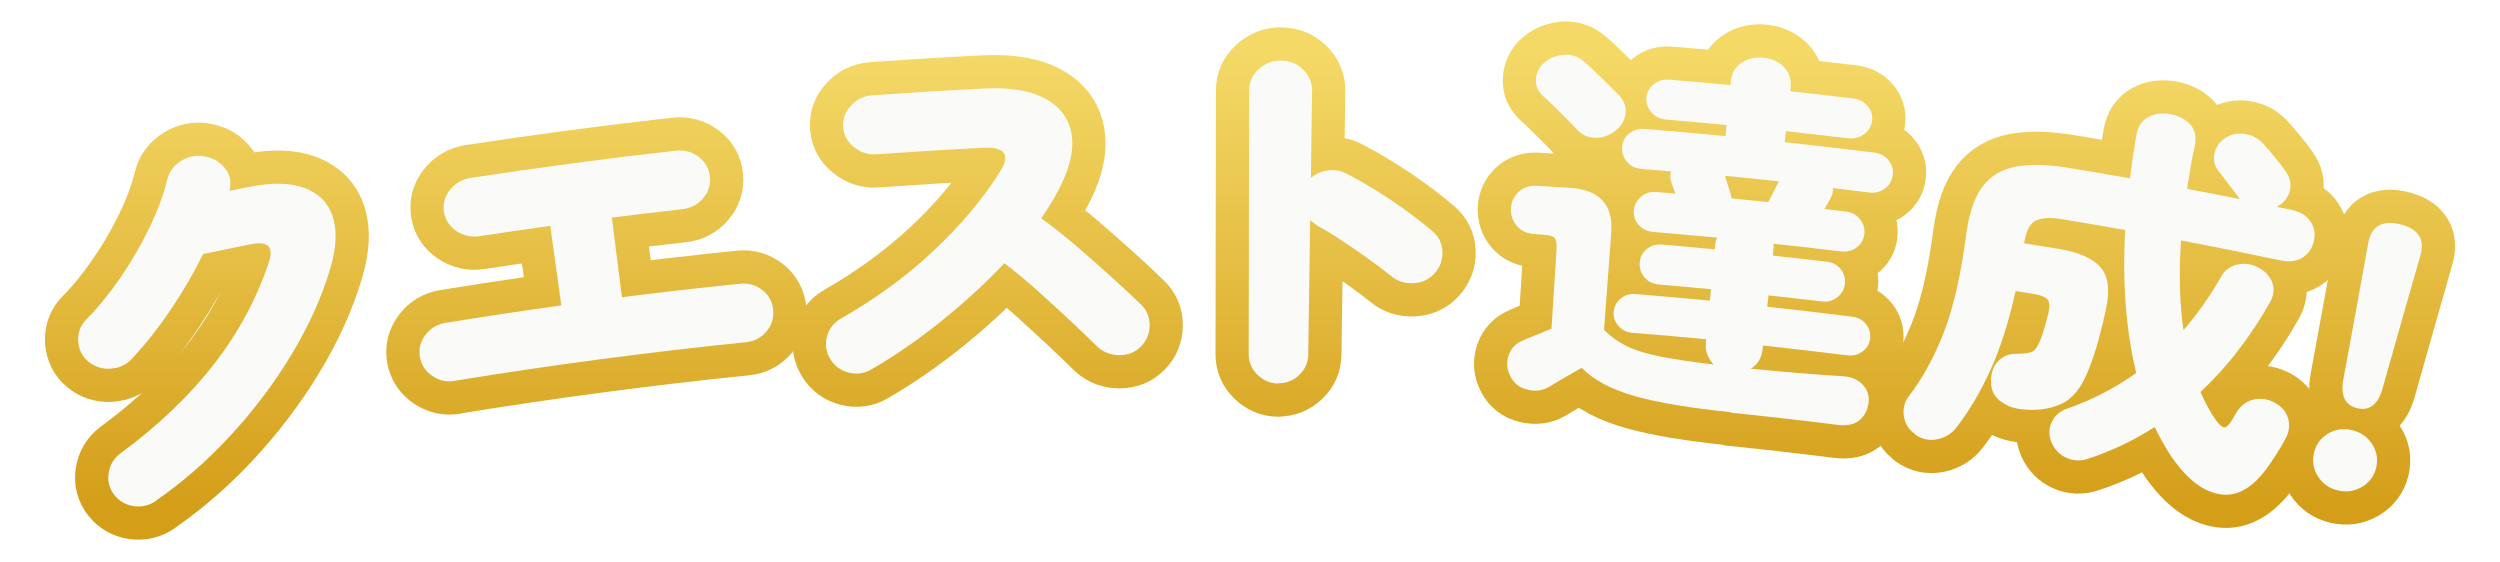 <svg width="320" height="72" viewBox="0 0 320 72" fill="none" xmlns="http://www.w3.org/2000/svg">
<g filter="url(#filter0_d_1417_731)">
<path d="M19.966 64.105C19.11 64.703 18.173 64.934 17.14 64.785C16.107 64.649 15.265 64.16 14.626 63.344C13.987 62.529 13.743 61.591 13.906 60.545C14.069 59.499 14.572 58.656 15.428 58.018C24.967 51.006 31.354 42.921 34.452 33.436C35.036 31.561 34.262 30.827 32.115 31.262C30.076 31.669 28.038 32.091 26 32.512C24.831 34.89 23.472 37.227 21.937 39.51C20.401 41.806 18.716 43.94 16.895 45.924C16.162 46.698 15.251 47.12 14.164 47.188C13.077 47.255 12.126 46.957 11.297 46.277C10.495 45.598 10.074 44.728 10.006 43.668C9.951 42.608 10.278 41.684 11.025 40.91C12.547 39.374 14.001 37.594 15.4 35.556C16.8 33.517 18.037 31.398 19.097 29.21C20.157 27.022 20.931 24.943 21.407 22.973C21.651 21.954 22.263 21.152 23.228 20.568C24.192 19.983 25.225 19.807 26.312 20.051C27.399 20.255 28.256 20.799 28.881 21.655C29.506 22.511 29.655 23.435 29.356 24.427C30.212 24.25 31.082 24.087 31.938 23.91C34.9 23.326 37.292 23.394 39.086 24.101C40.893 24.807 42.062 26.044 42.619 27.797C43.162 29.55 43.054 31.71 42.306 34.265C41.192 38.056 39.493 41.779 37.265 45.462C35.036 49.144 32.441 52.569 29.492 55.762C26.543 58.955 23.377 61.727 19.98 64.078L19.966 64.105Z" fill="black"/>
<path d="M58.191 48.764C57.172 48.927 56.221 48.724 55.338 48.126C54.454 47.528 53.924 46.712 53.748 45.693C53.571 44.66 53.802 43.723 54.454 42.867C55.093 42.011 55.949 41.508 56.982 41.331C61.928 40.53 66.888 39.782 71.848 39.089C71.372 35.692 70.91 32.309 70.435 28.911C67.418 29.333 64.401 29.767 61.398 30.23C60.311 30.392 59.319 30.175 58.422 29.577C57.525 28.979 56.995 28.164 56.832 27.131C56.669 26.099 56.914 25.161 57.593 24.305C58.273 23.449 59.156 22.946 60.257 22.769C68.981 21.438 77.718 20.269 86.483 19.291C87.584 19.168 88.576 19.427 89.432 20.079C90.288 20.731 90.763 21.573 90.872 22.606C90.981 23.639 90.695 24.563 90.002 25.378C89.309 26.194 88.426 26.656 87.326 26.778C84.322 27.118 81.319 27.471 78.316 27.852C78.751 31.249 79.172 34.646 79.607 38.043C84.635 37.404 89.676 36.834 94.731 36.317C95.805 36.208 96.756 36.48 97.585 37.132C98.414 37.785 98.876 38.641 98.971 39.673C99.066 40.72 98.781 41.63 98.101 42.432C97.422 43.234 96.552 43.696 95.492 43.804C83.031 45.068 70.598 46.726 58.205 48.737L58.191 48.764Z" fill="black"/>
<path d="M111.514 47.296C110.617 47.826 109.666 47.948 108.633 47.69C107.6 47.432 106.812 46.848 106.268 45.951C105.725 45.054 105.589 44.089 105.847 43.084C106.119 42.078 106.717 41.304 107.641 40.774C112.098 38.219 116.052 35.338 119.477 32.118C122.915 28.897 125.741 25.555 127.956 22.049C128.69 20.907 128.866 20.078 128.486 19.576C128.105 19.073 127.249 18.855 125.931 18.91C121.352 19.141 116.786 19.426 112.207 19.752C111.133 19.834 110.182 19.521 109.326 18.842C108.47 18.149 108.008 17.306 107.926 16.301C107.845 15.254 108.171 14.33 108.918 13.529C109.666 12.713 110.576 12.278 111.663 12.197C116.433 11.857 121.189 11.558 125.958 11.327C129.424 11.151 132.114 11.64 134.017 12.754C135.933 13.868 136.992 15.485 137.21 17.564C137.441 19.643 136.761 22.062 135.212 24.834C134.954 25.337 134.655 25.84 134.315 26.356C133.976 26.873 133.636 27.402 133.283 27.946C134.859 29.087 136.435 30.338 138.012 31.697C139.574 33.042 141.055 34.36 142.455 35.624C143.855 36.887 145.037 38.002 146.029 38.966C146.776 39.673 147.157 40.556 147.157 41.616C147.157 42.676 146.79 43.587 146.043 44.347C145.322 45.081 144.425 45.448 143.338 45.462C142.251 45.462 141.314 45.136 140.526 44.443C139.601 43.519 138.474 42.445 137.156 41.195C135.824 39.958 134.424 38.667 132.943 37.336C131.462 36.004 129.994 34.795 128.554 33.694C126.108 36.289 123.39 38.776 120.414 41.168C117.425 43.559 114.462 45.598 111.514 47.296Z" fill="black"/>
<path d="M163.626 49.09C162.607 49.09 161.724 48.709 160.963 47.976C160.202 47.242 159.821 46.345 159.835 45.312C159.848 34.061 159.876 22.809 159.889 11.558C159.889 10.512 160.297 9.615 161.099 8.868C161.914 8.12 162.852 7.753 163.952 7.753C165.08 7.753 166.031 8.147 166.806 8.908C167.58 9.669 167.961 10.566 167.947 11.613C167.893 15.336 167.839 19.046 167.798 22.769C168.423 22.225 169.17 21.899 170.026 21.804C170.882 21.709 171.698 21.858 172.445 22.266C174.456 23.326 176.386 24.481 178.261 25.745C180.136 27.008 181.835 28.299 183.343 29.59C184.172 30.27 184.593 31.153 184.634 32.213C184.675 33.273 184.335 34.197 183.629 34.985C182.922 35.773 182.025 36.194 180.925 36.249C179.824 36.303 178.873 36.004 178.057 35.325C177.133 34.577 176.101 33.803 174.959 32.987C173.818 32.172 172.69 31.411 171.589 30.677C170.488 29.957 169.496 29.359 168.613 28.884C168.477 28.788 168.341 28.68 168.178 28.558C168.029 28.435 167.866 28.313 167.703 28.177C167.621 33.898 167.54 39.619 167.458 45.339C167.445 46.386 167.064 47.269 166.303 47.989C165.556 48.709 164.645 49.076 163.599 49.063L163.626 49.09Z" fill="black"/>
<path d="M221.542 52.759C216.5 52.242 212.464 51.59 209.42 50.748C206.377 49.905 204.053 48.696 202.449 47.079C201.797 47.459 201.023 47.908 200.139 48.41C199.256 48.927 198.631 49.294 198.25 49.538C197.422 50.014 196.511 50.123 195.506 49.878C194.5 49.633 193.766 49.063 193.331 48.166C192.883 47.296 192.801 46.399 193.1 45.502C193.399 44.606 193.997 43.967 194.88 43.6C195.329 43.396 195.886 43.165 196.579 42.894C197.259 42.622 197.938 42.35 198.59 42.065C198.808 38.708 199.025 35.365 199.229 32.009C199.283 31.262 199.202 30.759 199.011 30.501C198.821 30.242 198.332 30.093 197.557 30.039C197.204 30.012 196.851 29.998 196.484 29.971C195.465 29.916 194.69 29.549 194.147 28.911C193.603 28.259 193.359 27.511 193.399 26.669C193.44 25.826 193.78 25.12 194.391 24.549C195.003 23.978 195.832 23.72 196.864 23.788C198.237 23.869 199.609 23.951 200.982 24.046C204.759 24.291 206.499 26.22 206.241 29.767C205.928 33.911 205.616 38.056 205.317 42.2C206.118 43.043 207.083 43.736 208.197 44.293C209.312 44.837 210.752 45.285 212.546 45.638C214.34 45.992 216.595 46.331 219.34 46.657C219.014 46.304 218.742 45.883 218.552 45.421C218.362 44.959 218.294 44.443 218.348 43.858C218.362 43.709 218.375 43.573 218.389 43.423C215.236 43.124 212.07 42.839 208.904 42.594C208.211 42.54 207.627 42.241 207.165 41.725C206.703 41.195 206.499 40.597 206.553 39.918C206.608 39.238 206.906 38.667 207.436 38.219C207.98 37.771 208.605 37.58 209.312 37.635C212.505 37.893 215.685 38.178 218.865 38.477C218.905 37.988 218.96 37.499 219 37.023C216.772 36.806 214.53 36.602 212.301 36.412C211.567 36.344 210.956 36.045 210.494 35.501C210.032 34.958 209.828 34.333 209.882 33.612C209.937 32.892 210.236 32.322 210.793 31.873C211.336 31.425 211.989 31.235 212.736 31.302C214.992 31.493 217.248 31.697 219.49 31.914C219.503 31.724 219.53 31.52 219.544 31.33C219.571 31.003 219.653 30.704 219.789 30.419C217.057 30.161 214.326 29.916 211.581 29.685C210.834 29.617 210.222 29.332 209.76 28.802C209.285 28.272 209.081 27.647 209.135 26.941C209.189 26.22 209.502 25.636 210.045 25.174C210.603 24.712 211.255 24.508 212.002 24.576C212.818 24.644 213.646 24.712 214.462 24.78C214.353 24.508 214.244 24.236 214.149 23.965C214.054 23.693 213.973 23.475 213.918 23.312C213.782 22.837 213.769 22.388 213.878 21.94C212.627 21.831 211.364 21.723 210.113 21.627C209.352 21.573 208.741 21.261 208.265 20.717C207.79 20.173 207.572 19.548 207.627 18.828C207.681 18.108 207.98 17.524 208.537 17.089C209.094 16.64 209.76 16.45 210.521 16.505C213.973 16.776 217.424 17.089 220.862 17.415C220.903 16.939 220.957 16.477 220.998 16.002C218.43 15.757 215.861 15.526 213.293 15.309C212.532 15.241 211.894 14.942 211.404 14.398C210.902 13.855 210.684 13.216 210.739 12.509C210.793 11.789 211.119 11.219 211.69 10.77C212.274 10.322 212.953 10.131 213.714 10.199C216.31 10.417 218.892 10.648 221.487 10.892C221.501 10.743 221.514 10.593 221.528 10.457C221.637 9.384 222.085 8.582 222.9 8.039C223.716 7.495 224.653 7.278 225.713 7.387C226.8 7.495 227.684 7.903 228.363 8.596C229.029 9.289 229.314 10.172 229.192 11.246C229.178 11.395 229.165 11.531 229.151 11.681C231.828 11.966 234.505 12.278 237.169 12.591C237.93 12.686 238.568 13.012 239.044 13.556C239.519 14.113 239.723 14.738 239.628 15.458C239.533 16.165 239.193 16.749 238.595 17.184C237.998 17.619 237.318 17.795 236.557 17.7C233.907 17.388 231.257 17.075 228.594 16.79C228.54 17.265 228.499 17.727 228.445 18.203C232.263 18.611 236.095 19.059 239.914 19.535C240.674 19.63 241.286 19.956 241.734 20.513C242.183 21.07 242.373 21.695 242.278 22.402C242.183 23.108 241.843 23.693 241.272 24.128C240.688 24.562 240.022 24.739 239.275 24.644C237.712 24.454 236.149 24.264 234.6 24.073C234.655 24.535 234.546 24.984 234.288 25.419C234.206 25.568 234.084 25.772 233.962 26.016C233.826 26.261 233.676 26.506 233.513 26.75C234.437 26.859 235.361 26.968 236.285 27.076C237.033 27.172 237.644 27.498 238.093 28.068C238.541 28.639 238.718 29.278 238.636 29.984C238.541 30.691 238.215 31.262 237.644 31.683C237.073 32.104 236.421 32.267 235.674 32.186C232.779 31.832 229.885 31.506 226.977 31.194C227.031 31.33 227.045 31.479 227.031 31.642C227.018 31.805 226.991 31.968 226.977 32.131C226.95 32.322 226.936 32.525 226.909 32.716C229.206 32.96 231.516 33.218 233.812 33.49C234.56 33.572 235.157 33.898 235.606 34.441C236.054 34.985 236.231 35.624 236.149 36.33C236.068 37.037 235.728 37.621 235.171 38.056C234.6 38.491 233.962 38.667 233.214 38.586C230.931 38.314 228.648 38.056 226.366 37.811C226.311 38.3 226.257 38.79 226.202 39.265C229.858 39.659 233.5 40.081 237.141 40.543C237.848 40.624 238.419 40.95 238.854 41.494C239.288 42.037 239.465 42.662 239.384 43.342C239.302 44.021 238.976 44.565 238.405 44.986C237.848 45.407 237.223 45.57 236.516 45.489C232.902 45.04 229.287 44.619 225.659 44.225C225.645 44.375 225.632 44.511 225.618 44.66C225.496 45.829 224.98 46.671 224.096 47.201C226.583 47.432 228.784 47.636 230.7 47.785C232.63 47.948 234.315 48.071 235.783 48.152C236.883 48.193 237.753 48.546 238.392 49.199C239.03 49.851 239.288 50.653 239.166 51.59C239.044 52.528 238.65 53.261 237.998 53.805C237.345 54.349 236.394 54.539 235.157 54.376C230.632 53.805 226.094 53.289 221.555 52.827L221.542 52.759ZM201.784 16.491C201.485 16.178 201.063 15.743 200.506 15.186C199.949 14.629 199.392 14.086 198.848 13.542C198.305 12.999 197.87 12.591 197.53 12.306C196.864 11.708 196.552 10.988 196.606 10.145C196.661 9.303 197.014 8.582 197.68 7.998C198.427 7.387 199.283 7.06 200.248 7.006C201.226 6.952 202.083 7.264 202.803 7.93C203.102 8.175 203.55 8.582 204.148 9.153C204.746 9.724 205.33 10.281 205.901 10.852C206.472 11.422 206.893 11.844 207.151 12.115C207.871 12.822 208.17 13.637 208.075 14.534C207.966 15.444 207.491 16.206 206.648 16.831C205.874 17.401 205.031 17.66 204.107 17.632C203.183 17.605 202.409 17.225 201.756 16.491H201.784ZM221.65 25.391C223.213 25.541 224.762 25.704 226.325 25.867C226.542 25.5 226.76 25.065 227.004 24.562C227.249 24.06 227.48 23.611 227.697 23.204C225.401 22.959 223.091 22.728 220.794 22.497C220.93 22.932 221.08 23.421 221.256 23.965C221.433 24.508 221.569 24.984 221.664 25.378L221.65 25.391Z" fill="black"/>
<path d="M245.186 55.599C244.371 55.055 243.868 54.308 243.705 53.343C243.542 52.378 243.746 51.509 244.316 50.734C245.947 48.628 247.374 46.073 248.597 43.084C249.806 40.094 250.757 36.33 251.423 31.778C251.532 31.058 251.641 30.324 251.736 29.604C252.103 27.049 252.796 25.12 253.815 23.802C254.834 22.483 256.247 21.655 258.041 21.328C259.835 20.989 262.077 21.043 264.727 21.478C267.363 21.913 269.999 22.361 272.635 22.823C272.853 21.002 273.124 19.168 273.45 17.306C273.641 16.219 274.143 15.445 274.959 14.996C275.774 14.548 276.725 14.425 277.812 14.616C278.859 14.806 279.701 15.241 280.326 15.907C280.965 16.573 281.155 17.51 280.924 18.733C280.707 19.657 280.53 20.568 280.381 21.464C280.231 22.361 280.082 23.272 279.946 24.169C282.202 24.59 284.444 25.038 286.699 25.487C286.659 25.432 286.618 25.364 286.577 25.31C286.387 25.038 286.115 24.685 285.775 24.25C285.436 23.815 285.096 23.38 284.77 22.932C284.444 22.483 284.199 22.157 284.022 21.967C283.479 21.301 283.275 20.54 283.438 19.712C283.601 18.883 284.036 18.217 284.743 17.727C285.49 17.211 286.333 17.007 287.27 17.13C288.208 17.252 288.996 17.66 289.648 18.353C290.029 18.76 290.518 19.304 291.075 19.997C291.646 20.676 292.121 21.288 292.502 21.845C293.127 22.674 293.317 23.53 293.1 24.399C292.882 25.269 292.366 25.935 291.551 26.397C291.51 26.424 291.469 26.451 291.428 26.479C292.067 26.614 292.692 26.737 293.331 26.873C294.431 27.104 295.233 27.593 295.736 28.34C296.239 29.088 296.388 29.916 296.184 30.84C295.981 31.765 295.505 32.471 294.744 32.96C293.983 33.45 293.059 33.572 291.972 33.341C287.719 32.444 283.452 31.588 279.171 30.773C278.886 35.067 278.995 38.885 279.484 42.241C281.264 40.19 282.84 37.974 284.199 35.583C284.661 34.672 285.368 34.102 286.333 33.871C287.297 33.64 288.235 33.776 289.159 34.292C290.015 34.768 290.586 35.406 290.871 36.222C291.157 37.037 291.034 37.893 290.491 38.817C289.268 40.964 287.922 42.989 286.455 44.891C284.987 46.807 283.384 48.56 281.658 50.177C281.971 50.87 282.283 51.522 282.623 52.147C282.963 52.759 283.343 53.37 283.764 53.955C284.172 54.471 284.498 54.716 284.743 54.702C284.987 54.688 285.286 54.417 285.626 53.887C285.735 53.71 285.857 53.506 285.979 53.289C286.115 53.071 286.224 52.868 286.333 52.691C286.89 51.835 287.624 51.319 288.548 51.128C289.472 50.938 290.355 51.087 291.225 51.577C292.149 52.107 292.706 52.813 292.91 53.669C293.113 54.539 292.991 55.354 292.556 56.115C292.312 56.591 292.04 57.066 291.754 57.542C291.469 58.018 291.089 58.588 290.64 59.254C288.656 62.23 286.577 63.575 284.335 63.29C282.107 63.005 280 61.428 278.003 58.534C277.609 57.963 277.228 57.338 276.861 56.686C276.494 56.034 276.141 55.354 275.801 54.661C273.124 56.373 270.298 57.719 267.308 58.711C266.344 59.037 265.42 59.01 264.536 58.616C263.653 58.235 263.001 57.569 262.593 56.645C262.213 55.721 262.226 54.838 262.634 53.995C263.042 53.153 263.721 52.582 264.645 52.283C266.235 51.726 267.757 51.074 269.224 50.313C270.692 49.552 272.092 48.696 273.437 47.745C272.798 45.108 272.35 42.255 272.105 39.197C271.861 36.14 271.833 32.879 272.024 29.441C269.292 28.952 266.561 28.49 263.83 28.041C262.457 27.81 261.397 27.878 260.623 28.218C259.848 28.558 259.345 29.495 259.101 31.044C259.101 31.072 259.101 31.112 259.087 31.14C260.568 31.37 262.036 31.615 263.517 31.86C266.167 32.294 267.974 33.123 268.939 34.292C269.904 35.474 270.094 37.282 269.523 39.727C269.265 41.005 268.939 42.323 268.572 43.654C268.192 45 267.77 46.25 267.295 47.432C266.425 49.661 265.243 51.101 263.735 51.753C262.24 52.406 260.528 52.609 258.612 52.365C257.552 52.229 256.655 51.848 255.907 51.237C255.16 50.626 254.807 49.756 254.847 48.642C254.875 47.595 255.201 46.766 255.812 46.168C256.437 45.571 257.171 45.272 258.014 45.285C259.074 45.285 259.78 45.19 260.161 44.986C260.541 44.782 260.867 44.293 261.166 43.519C261.533 42.554 261.873 41.426 262.185 40.121C262.389 39.265 262.362 38.667 262.09 38.341C261.819 38.015 261.248 37.784 260.365 37.635C259.576 37.513 258.788 37.377 258 37.254C257.144 41.114 256.098 44.429 254.847 47.215C253.597 49.987 252.143 52.474 250.472 54.661C249.847 55.49 249.018 56.007 247.985 56.224C246.952 56.441 246.001 56.224 245.132 55.612L245.186 55.599Z" fill="black"/>
<path d="M299.256 62.773C298.155 62.515 297.313 61.931 296.715 61.007C296.117 60.083 295.94 59.091 296.185 58.004C296.429 56.917 297.014 56.088 297.965 55.517C298.902 54.947 299.935 54.783 301.049 55.055C302.164 55.313 303.033 55.911 303.631 56.849C304.243 57.786 304.406 58.792 304.148 59.866C303.889 60.939 303.278 61.768 302.327 62.325C301.376 62.882 300.343 63.032 299.242 62.773H299.256ZM301.756 52.256C300.18 51.889 299.568 50.666 299.949 48.574C301.022 42.758 302.082 36.955 303.128 31.139C303.509 28.992 304.841 28.163 307.137 28.693C309.529 29.25 310.426 30.596 309.814 32.688C308.184 38.368 306.566 44.048 304.963 49.742C304.379 51.78 303.305 52.609 301.756 52.256Z" fill="black"/>
<path d="M19.966 64.105C19.11 64.703 18.173 64.934 17.14 64.785C16.107 64.649 15.265 64.16 14.626 63.344C13.987 62.529 13.743 61.591 13.906 60.545C14.069 59.499 14.572 58.656 15.428 58.018C24.967 51.006 31.354 42.921 34.452 33.436C35.036 31.561 34.262 30.827 32.115 31.262C30.076 31.669 28.038 32.091 26 32.512C24.831 34.89 23.472 37.227 21.937 39.51C20.401 41.806 18.716 43.94 16.895 45.924C16.162 46.698 15.251 47.12 14.164 47.188C13.077 47.255 12.126 46.957 11.297 46.277C10.495 45.598 10.074 44.728 10.006 43.668C9.951 42.608 10.278 41.684 11.025 40.91C12.547 39.374 14.001 37.594 15.4 35.556C16.8 33.517 18.037 31.398 19.097 29.21C20.157 27.022 20.931 24.943 21.407 22.973C21.651 21.954 22.263 21.152 23.228 20.568C24.192 19.983 25.225 19.807 26.312 20.051C27.399 20.255 28.256 20.799 28.881 21.655C29.506 22.511 29.655 23.435 29.356 24.427C30.212 24.25 31.082 24.087 31.938 23.91C34.9 23.326 37.292 23.394 39.086 24.101C40.893 24.807 42.062 26.044 42.619 27.797C43.162 29.55 43.054 31.71 42.306 34.265C41.192 38.056 39.493 41.779 37.265 45.462C35.036 49.144 32.441 52.569 29.492 55.762C26.543 58.955 23.377 61.727 19.98 64.078L19.966 64.105Z" stroke="url(#paint0_linear_1417_731)" stroke-width="8.5" stroke-linecap="round" stroke-linejoin="round"/>
<path d="M58.191 48.764C57.172 48.927 56.221 48.724 55.338 48.126C54.454 47.528 53.924 46.712 53.748 45.693C53.571 44.66 53.802 43.723 54.454 42.867C55.093 42.011 55.949 41.508 56.982 41.331C61.928 40.53 66.888 39.782 71.848 39.089C71.372 35.692 70.91 32.309 70.435 28.911C67.418 29.333 64.401 29.767 61.398 30.23C60.311 30.392 59.319 30.175 58.422 29.577C57.525 28.979 56.995 28.164 56.832 27.131C56.669 26.099 56.914 25.161 57.593 24.305C58.273 23.449 59.156 22.946 60.257 22.769C68.981 21.438 77.718 20.269 86.483 19.291C87.584 19.168 88.576 19.427 89.432 20.079C90.288 20.731 90.763 21.573 90.872 22.606C90.981 23.639 90.695 24.563 90.002 25.378C89.309 26.194 88.426 26.656 87.326 26.778C84.322 27.118 81.319 27.471 78.316 27.852C78.751 31.249 79.172 34.646 79.607 38.043C84.635 37.404 89.676 36.834 94.731 36.317C95.805 36.208 96.756 36.48 97.585 37.132C98.414 37.785 98.876 38.641 98.971 39.673C99.066 40.72 98.781 41.63 98.101 42.432C97.422 43.234 96.552 43.696 95.492 43.804C83.031 45.068 70.598 46.726 58.205 48.737L58.191 48.764Z" stroke="url(#paint1_linear_1417_731)" stroke-width="8.5" stroke-linecap="round" stroke-linejoin="round"/>
<path d="M111.514 47.296C110.617 47.826 109.666 47.948 108.633 47.69C107.6 47.432 106.812 46.848 106.268 45.951C105.725 45.054 105.589 44.089 105.847 43.084C106.119 42.078 106.717 41.304 107.641 40.774C112.098 38.219 116.052 35.338 119.477 32.118C122.915 28.897 125.741 25.555 127.956 22.049C128.69 20.907 128.866 20.078 128.486 19.576C128.105 19.073 127.249 18.855 125.931 18.91C121.352 19.141 116.786 19.426 112.207 19.752C111.133 19.834 110.182 19.521 109.326 18.842C108.47 18.149 108.008 17.306 107.926 16.301C107.845 15.254 108.171 14.33 108.918 13.529C109.666 12.713 110.576 12.278 111.663 12.197C116.433 11.857 121.189 11.558 125.958 11.327C129.424 11.151 132.114 11.64 134.017 12.754C135.933 13.868 136.992 15.485 137.21 17.564C137.441 19.643 136.761 22.062 135.212 24.834C134.954 25.337 134.655 25.84 134.315 26.356C133.976 26.873 133.636 27.402 133.283 27.946C134.859 29.087 136.435 30.338 138.012 31.697C139.574 33.042 141.055 34.36 142.455 35.624C143.855 36.887 145.037 38.002 146.029 38.966C146.776 39.673 147.157 40.556 147.157 41.616C147.157 42.676 146.79 43.587 146.043 44.347C145.322 45.081 144.425 45.448 143.338 45.462C142.251 45.462 141.314 45.136 140.526 44.443C139.601 43.519 138.474 42.445 137.156 41.195C135.824 39.958 134.424 38.667 132.943 37.336C131.462 36.004 129.994 34.795 128.554 33.694C126.108 36.289 123.39 38.776 120.414 41.168C117.425 43.559 114.462 45.598 111.514 47.296Z" stroke="url(#paint2_linear_1417_731)" stroke-width="8.5" stroke-linecap="round" stroke-linejoin="round"/>
<path d="M163.626 49.09C162.607 49.09 161.724 48.709 160.963 47.976C160.202 47.242 159.821 46.345 159.835 45.312C159.848 34.061 159.876 22.809 159.889 11.558C159.889 10.512 160.297 9.615 161.099 8.868C161.914 8.12 162.852 7.753 163.952 7.753C165.08 7.753 166.031 8.147 166.806 8.908C167.58 9.669 167.961 10.566 167.947 11.613C167.893 15.336 167.839 19.046 167.798 22.769C168.423 22.225 169.17 21.899 170.026 21.804C170.882 21.709 171.698 21.858 172.445 22.266C174.456 23.326 176.386 24.481 178.261 25.745C180.136 27.008 181.835 28.299 183.343 29.59C184.172 30.27 184.593 31.153 184.634 32.213C184.675 33.273 184.335 34.197 183.629 34.985C182.922 35.773 182.025 36.194 180.925 36.249C179.824 36.303 178.873 36.004 178.057 35.325C177.133 34.577 176.101 33.803 174.959 32.987C173.818 32.172 172.69 31.411 171.589 30.677C170.488 29.957 169.496 29.359 168.613 28.884C168.477 28.788 168.341 28.68 168.178 28.558C168.029 28.435 167.866 28.313 167.703 28.177C167.621 33.898 167.54 39.619 167.458 45.339C167.445 46.386 167.064 47.269 166.303 47.989C165.556 48.709 164.645 49.076 163.599 49.063L163.626 49.09Z" stroke="url(#paint3_linear_1417_731)" stroke-width="8.5" stroke-linecap="round" stroke-linejoin="round"/>
<path d="M221.542 52.759C216.5 52.242 212.464 51.59 209.42 50.748C206.377 49.905 204.053 48.696 202.449 47.079C201.797 47.459 201.023 47.908 200.139 48.41C199.256 48.927 198.631 49.294 198.25 49.538C197.422 50.014 196.511 50.123 195.506 49.878C194.5 49.633 193.766 49.063 193.331 48.166C192.883 47.296 192.801 46.399 193.1 45.502C193.399 44.606 193.997 43.967 194.88 43.6C195.329 43.396 195.886 43.165 196.579 42.894C197.259 42.622 197.938 42.35 198.59 42.065C198.808 38.708 199.025 35.365 199.229 32.009C199.283 31.262 199.202 30.759 199.011 30.501C198.821 30.242 198.332 30.093 197.557 30.039C197.204 30.012 196.851 29.998 196.484 29.971C195.465 29.916 194.69 29.549 194.147 28.911C193.603 28.259 193.359 27.511 193.399 26.669C193.44 25.826 193.78 25.12 194.391 24.549C195.003 23.978 195.832 23.72 196.864 23.788C198.237 23.869 199.609 23.951 200.982 24.046C204.759 24.291 206.499 26.22 206.241 29.767C205.928 33.911 205.616 38.056 205.317 42.2C206.118 43.043 207.083 43.736 208.197 44.293C209.312 44.837 210.752 45.285 212.546 45.638C214.34 45.992 216.595 46.331 219.34 46.657C219.014 46.304 218.742 45.883 218.552 45.421C218.362 44.959 218.294 44.443 218.348 43.858C218.362 43.709 218.375 43.573 218.389 43.423C215.236 43.124 212.07 42.839 208.904 42.594C208.211 42.54 207.627 42.241 207.165 41.725C206.703 41.195 206.499 40.597 206.553 39.918C206.608 39.238 206.906 38.667 207.436 38.219C207.98 37.771 208.605 37.58 209.312 37.635C212.505 37.893 215.685 38.178 218.865 38.477C218.905 37.988 218.96 37.499 219 37.023C216.772 36.806 214.53 36.602 212.301 36.412C211.567 36.344 210.956 36.045 210.494 35.501C210.032 34.958 209.828 34.333 209.882 33.612C209.937 32.892 210.236 32.322 210.793 31.873C211.336 31.425 211.989 31.235 212.736 31.302C214.992 31.493 217.248 31.697 219.49 31.914C219.503 31.724 219.53 31.52 219.544 31.33C219.571 31.003 219.653 30.704 219.789 30.419C217.057 30.161 214.326 29.916 211.581 29.685C210.834 29.617 210.222 29.332 209.76 28.802C209.285 28.272 209.081 27.647 209.135 26.941C209.189 26.22 209.502 25.636 210.045 25.174C210.603 24.712 211.255 24.508 212.002 24.576C212.818 24.644 213.646 24.712 214.462 24.78C214.353 24.508 214.244 24.236 214.149 23.965C214.054 23.693 213.973 23.475 213.918 23.312C213.782 22.837 213.769 22.388 213.878 21.94C212.627 21.831 211.364 21.723 210.113 21.627C209.352 21.573 208.741 21.261 208.265 20.717C207.79 20.173 207.572 19.548 207.627 18.828C207.681 18.108 207.98 17.524 208.537 17.089C209.094 16.64 209.76 16.45 210.521 16.505C213.973 16.776 217.424 17.089 220.862 17.415C220.903 16.939 220.957 16.477 220.998 16.002C218.43 15.757 215.861 15.526 213.293 15.309C212.532 15.241 211.894 14.942 211.404 14.398C210.902 13.855 210.684 13.216 210.739 12.509C210.793 11.789 211.119 11.219 211.69 10.77C212.274 10.322 212.953 10.131 213.714 10.199C216.31 10.417 218.892 10.648 221.487 10.892C221.501 10.743 221.514 10.593 221.528 10.457C221.637 9.384 222.085 8.582 222.9 8.039C223.716 7.495 224.653 7.278 225.713 7.387C226.8 7.495 227.684 7.903 228.363 8.596C229.029 9.289 229.314 10.172 229.192 11.246C229.178 11.395 229.165 11.531 229.151 11.681C231.828 11.966 234.505 12.278 237.169 12.591C237.93 12.686 238.568 13.012 239.044 13.556C239.519 14.113 239.723 14.738 239.628 15.458C239.533 16.165 239.193 16.749 238.595 17.184C237.998 17.619 237.318 17.795 236.557 17.7C233.907 17.388 231.257 17.075 228.594 16.79C228.54 17.265 228.499 17.727 228.445 18.203C232.263 18.611 236.095 19.059 239.914 19.535C240.674 19.63 241.286 19.956 241.734 20.513C242.183 21.07 242.373 21.695 242.278 22.402C242.183 23.108 241.843 23.693 241.272 24.128C240.688 24.562 240.022 24.739 239.275 24.644C237.712 24.454 236.149 24.264 234.6 24.073C234.655 24.535 234.546 24.984 234.288 25.419C234.206 25.568 234.084 25.772 233.962 26.016C233.826 26.261 233.676 26.506 233.513 26.75C234.437 26.859 235.361 26.968 236.285 27.076C237.033 27.172 237.644 27.498 238.093 28.068C238.541 28.639 238.718 29.278 238.636 29.984C238.541 30.691 238.215 31.262 237.644 31.683C237.073 32.104 236.421 32.267 235.674 32.186C232.779 31.832 229.885 31.506 226.977 31.194C227.031 31.33 227.045 31.479 227.031 31.642C227.018 31.805 226.991 31.968 226.977 32.131C226.95 32.322 226.936 32.525 226.909 32.716C229.206 32.96 231.516 33.218 233.812 33.49C234.56 33.572 235.157 33.898 235.606 34.441C236.054 34.985 236.231 35.624 236.149 36.33C236.068 37.037 235.728 37.621 235.171 38.056C234.6 38.491 233.962 38.667 233.214 38.586C230.931 38.314 228.648 38.056 226.366 37.811C226.311 38.3 226.257 38.79 226.202 39.265C229.858 39.659 233.5 40.081 237.141 40.543C237.848 40.624 238.419 40.95 238.854 41.494C239.288 42.037 239.465 42.662 239.384 43.342C239.302 44.021 238.976 44.565 238.405 44.986C237.848 45.407 237.223 45.57 236.516 45.489C232.902 45.04 229.287 44.619 225.659 44.225C225.645 44.375 225.632 44.511 225.618 44.66C225.496 45.829 224.98 46.671 224.096 47.201C226.583 47.432 228.784 47.636 230.7 47.785C232.63 47.948 234.315 48.071 235.783 48.152C236.883 48.193 237.753 48.546 238.392 49.199C239.03 49.851 239.288 50.653 239.166 51.59C239.044 52.528 238.65 53.261 237.998 53.805C237.345 54.349 236.394 54.539 235.157 54.376C230.632 53.805 226.094 53.289 221.555 52.827L221.542 52.759ZM201.784 16.491C201.485 16.178 201.063 15.743 200.506 15.186C199.949 14.629 199.392 14.086 198.848 13.542C198.305 12.999 197.87 12.591 197.53 12.306C196.864 11.708 196.552 10.988 196.606 10.145C196.661 9.303 197.014 8.582 197.68 7.998C198.427 7.387 199.283 7.06 200.248 7.006C201.226 6.952 202.083 7.264 202.803 7.93C203.102 8.175 203.55 8.582 204.148 9.153C204.746 9.724 205.33 10.281 205.901 10.852C206.472 11.422 206.893 11.844 207.151 12.115C207.871 12.822 208.17 13.637 208.075 14.534C207.966 15.444 207.491 16.206 206.648 16.831C205.874 17.401 205.031 17.66 204.107 17.632C203.183 17.605 202.409 17.225 201.756 16.491H201.784ZM221.65 25.391C223.213 25.541 224.762 25.704 226.325 25.867C226.542 25.5 226.76 25.065 227.004 24.562C227.249 24.06 227.48 23.611 227.697 23.204C225.401 22.959 223.091 22.728 220.794 22.497C220.93 22.932 221.08 23.421 221.256 23.965C221.433 24.508 221.569 24.984 221.664 25.378L221.65 25.391Z" stroke="url(#paint4_linear_1417_731)" stroke-width="8.5" stroke-linecap="round" stroke-linejoin="round"/>
<path d="M245.186 55.599C244.371 55.055 243.868 54.308 243.705 53.343C243.542 52.378 243.746 51.509 244.316 50.734C245.947 48.628 247.374 46.073 248.597 43.084C249.806 40.094 250.757 36.33 251.423 31.778C251.532 31.058 251.641 30.324 251.736 29.604C252.103 27.049 252.796 25.12 253.815 23.802C254.834 22.483 256.247 21.655 258.041 21.328C259.835 20.989 262.077 21.043 264.727 21.478C267.363 21.913 269.999 22.361 272.635 22.823C272.853 21.002 273.124 19.168 273.45 17.306C273.641 16.219 274.143 15.445 274.959 14.996C275.774 14.548 276.725 14.425 277.812 14.616C278.859 14.806 279.701 15.241 280.326 15.907C280.965 16.573 281.155 17.51 280.924 18.733C280.707 19.657 280.53 20.568 280.381 21.464C280.231 22.361 280.082 23.272 279.946 24.169C282.202 24.59 284.444 25.038 286.699 25.487C286.659 25.432 286.618 25.364 286.577 25.31C286.387 25.038 286.115 24.685 285.775 24.25C285.436 23.815 285.096 23.38 284.77 22.932C284.444 22.483 284.199 22.157 284.022 21.967C283.479 21.301 283.275 20.54 283.438 19.712C283.601 18.883 284.036 18.217 284.743 17.727C285.49 17.211 286.333 17.007 287.27 17.13C288.208 17.252 288.996 17.66 289.648 18.353C290.029 18.76 290.518 19.304 291.075 19.997C291.646 20.676 292.121 21.288 292.502 21.845C293.127 22.674 293.317 23.53 293.1 24.399C292.882 25.269 292.366 25.935 291.551 26.397C291.51 26.424 291.469 26.451 291.428 26.479C292.067 26.614 292.692 26.737 293.331 26.873C294.431 27.104 295.233 27.593 295.736 28.34C296.239 29.088 296.388 29.916 296.184 30.84C295.981 31.765 295.505 32.471 294.744 32.96C293.983 33.45 293.059 33.572 291.972 33.341C287.719 32.444 283.452 31.588 279.171 30.773C278.886 35.067 278.995 38.885 279.484 42.241C281.264 40.19 282.84 37.974 284.199 35.583C284.661 34.672 285.368 34.102 286.333 33.871C287.297 33.64 288.235 33.776 289.159 34.292C290.015 34.768 290.586 35.406 290.871 36.222C291.157 37.037 291.034 37.893 290.491 38.817C289.268 40.964 287.922 42.989 286.455 44.891C284.987 46.807 283.384 48.56 281.658 50.177C281.971 50.87 282.283 51.522 282.623 52.147C282.963 52.759 283.343 53.37 283.764 53.955C284.172 54.471 284.498 54.716 284.743 54.702C284.987 54.688 285.286 54.417 285.626 53.887C285.735 53.71 285.857 53.506 285.979 53.289C286.115 53.071 286.224 52.868 286.333 52.691C286.89 51.835 287.624 51.319 288.548 51.128C289.472 50.938 290.355 51.087 291.225 51.577C292.149 52.107 292.706 52.813 292.91 53.669C293.113 54.539 292.991 55.354 292.556 56.115C292.312 56.591 292.04 57.066 291.754 57.542C291.469 58.018 291.089 58.588 290.64 59.254C288.656 62.23 286.577 63.575 284.335 63.29C282.107 63.005 280 61.428 278.003 58.534C277.609 57.963 277.228 57.338 276.861 56.686C276.494 56.034 276.141 55.354 275.801 54.661C273.124 56.373 270.298 57.719 267.308 58.711C266.344 59.037 265.42 59.01 264.536 58.616C263.653 58.235 263.001 57.569 262.593 56.645C262.213 55.721 262.226 54.838 262.634 53.995C263.042 53.153 263.721 52.582 264.645 52.283C266.235 51.726 267.757 51.074 269.224 50.313C270.692 49.552 272.092 48.696 273.437 47.745C272.798 45.108 272.35 42.255 272.105 39.197C271.861 36.14 271.833 32.879 272.024 29.441C269.292 28.952 266.561 28.49 263.83 28.041C262.457 27.81 261.397 27.878 260.623 28.218C259.848 28.558 259.345 29.495 259.101 31.044C259.101 31.072 259.101 31.112 259.087 31.14C260.568 31.37 262.036 31.615 263.517 31.86C266.167 32.294 267.974 33.123 268.939 34.292C269.904 35.474 270.094 37.282 269.523 39.727C269.265 41.005 268.939 42.323 268.572 43.654C268.192 45 267.77 46.25 267.295 47.432C266.425 49.661 265.243 51.101 263.735 51.753C262.24 52.406 260.528 52.609 258.612 52.365C257.552 52.229 256.655 51.848 255.907 51.237C255.16 50.626 254.807 49.756 254.847 48.642C254.875 47.595 255.201 46.766 255.812 46.168C256.437 45.571 257.171 45.272 258.014 45.285C259.074 45.285 259.78 45.19 260.161 44.986C260.541 44.782 260.867 44.293 261.166 43.519C261.533 42.554 261.873 41.426 262.185 40.121C262.389 39.265 262.362 38.667 262.09 38.341C261.819 38.015 261.248 37.784 260.365 37.635C259.576 37.513 258.788 37.377 258 37.254C257.144 41.114 256.098 44.429 254.847 47.215C253.597 49.987 252.143 52.474 250.472 54.661C249.847 55.49 249.018 56.007 247.985 56.224C246.952 56.441 246.001 56.224 245.132 55.612L245.186 55.599Z" stroke="url(#paint5_linear_1417_731)" stroke-width="8.5" stroke-linecap="round" stroke-linejoin="round"/>
<path d="M299.256 62.773C298.155 62.515 297.313 61.931 296.715 61.007C296.117 60.083 295.94 59.091 296.185 58.004C296.429 56.917 297.014 56.088 297.965 55.517C298.902 54.947 299.935 54.783 301.049 55.055C302.164 55.313 303.033 55.911 303.631 56.849C304.243 57.786 304.406 58.792 304.148 59.866C303.889 60.939 303.278 61.768 302.327 62.325C301.376 62.882 300.343 63.032 299.242 62.773H299.256ZM301.756 52.256C300.18 51.889 299.568 50.666 299.949 48.574C301.022 42.758 302.082 36.955 303.128 31.139C303.509 28.992 304.841 28.163 307.137 28.693C309.529 29.25 310.426 30.596 309.814 32.688C308.184 38.368 306.566 44.048 304.963 49.742C304.379 51.78 303.305 52.609 301.756 52.256Z" stroke="url(#paint6_linear_1417_731)" stroke-width="8.5" stroke-linecap="round" stroke-linejoin="round"/>
<g filter="url(#filter1_d_1417_731)">
<path d="M19.966 64.105C19.11 64.703 18.173 64.934 17.14 64.784C16.107 64.648 15.265 64.159 14.626 63.344C13.987 62.529 13.743 61.591 13.906 60.545C14.069 59.498 14.572 58.656 15.428 58.017C24.967 51.005 31.354 42.92 34.452 33.435C35.036 31.56 34.262 30.826 32.115 31.261C30.076 31.669 28.038 32.09 26 32.511C24.831 34.889 23.472 37.227 21.937 39.51C20.401 41.806 18.716 43.939 16.895 45.923C16.162 46.698 15.251 47.119 14.164 47.187C13.077 47.255 12.126 46.956 11.297 46.277C10.495 45.597 10.074 44.727 10.006 43.668C9.951 42.608 10.278 41.684 11.025 40.909C12.547 39.374 14.001 37.593 15.4 35.555C16.8 33.517 18.037 31.397 19.097 29.209C20.157 27.022 20.931 24.943 21.407 22.972C21.651 21.953 22.263 21.151 23.228 20.567C24.192 19.983 25.225 19.806 26.312 20.051C27.399 20.255 28.256 20.798 28.881 21.654C29.506 22.51 29.655 23.434 29.356 24.426C30.212 24.25 31.082 24.087 31.938 23.91C34.9 23.326 37.292 23.393 39.086 24.1C40.893 24.807 42.062 26.043 42.619 27.796C43.162 29.549 43.054 31.71 42.306 34.264C41.192 38.056 39.493 41.779 37.265 45.461C35.036 49.144 32.441 52.568 29.492 55.761C26.543 58.955 23.377 61.727 19.98 64.078L19.966 64.105Z" fill="url(#paint7_linear_1417_731)"/>
<path d="M58.191 48.763C57.172 48.926 56.221 48.722 55.338 48.124C54.454 47.526 53.924 46.711 53.748 45.692C53.571 44.659 53.802 43.721 54.454 42.865C55.093 42.009 55.949 41.507 56.982 41.33C61.928 40.528 66.888 39.781 71.848 39.088C71.372 35.691 70.91 32.307 70.435 28.91C67.418 29.331 64.401 29.766 61.398 30.228C60.311 30.391 59.319 30.174 58.422 29.576C57.525 28.978 56.995 28.163 56.832 27.13C56.669 26.097 56.914 25.16 57.593 24.303C58.273 23.447 59.156 22.945 60.257 22.768C68.981 21.436 77.718 20.268 86.483 19.289C87.584 19.167 88.576 19.425 89.432 20.077C90.288 20.73 90.763 21.572 90.872 22.605C90.981 23.637 90.695 24.562 90.002 25.377C89.309 26.192 88.426 26.654 87.326 26.776C84.322 27.116 81.319 27.47 78.316 27.85C78.751 31.247 79.172 34.644 79.607 38.041C84.635 37.403 89.676 36.832 94.731 36.316C95.805 36.207 96.756 36.479 97.585 37.131C98.414 37.783 98.876 38.639 98.971 39.672C99.066 40.718 98.781 41.629 98.101 42.431C97.422 43.232 96.552 43.694 95.492 43.803C83.031 45.067 70.598 46.724 58.205 48.736L58.191 48.763Z" fill="url(#paint8_linear_1417_731)"/>
<path d="M111.514 47.296C110.617 47.826 109.666 47.948 108.633 47.69C107.6 47.432 106.812 46.847 106.268 45.95C105.725 45.054 105.589 44.089 105.847 43.083C106.119 42.078 106.717 41.303 107.641 40.773C112.098 38.218 116.052 35.338 119.477 32.117C122.915 28.897 125.741 25.554 127.956 22.048C128.69 20.907 128.866 20.078 128.486 19.575C128.105 19.072 127.249 18.855 125.931 18.909C121.352 19.14 116.786 19.425 112.207 19.752C111.133 19.833 110.182 19.521 109.326 18.841C108.47 18.148 108.008 17.306 107.926 16.3C107.845 15.254 108.171 14.33 108.918 13.528C109.666 12.713 110.576 12.278 111.663 12.196C116.433 11.857 121.189 11.558 125.958 11.327C129.424 11.15 132.114 11.639 134.017 12.754C135.933 13.868 136.992 15.485 137.21 17.564C137.441 19.643 136.761 22.062 135.212 24.834C134.954 25.337 134.655 25.839 134.315 26.356C133.976 26.872 133.636 27.402 133.283 27.946C134.859 29.087 136.435 30.337 138.012 31.696C139.574 33.041 141.055 34.359 142.455 35.623C143.855 36.887 145.037 38.001 146.029 38.966C146.776 39.672 147.157 40.556 147.157 41.616C147.157 42.676 146.79 43.586 146.043 44.347C145.322 45.081 144.425 45.448 143.338 45.461C142.251 45.461 141.314 45.135 140.526 44.442C139.601 43.518 138.474 42.445 137.156 41.194C135.824 39.958 134.424 38.667 132.943 37.335C131.462 36.004 129.994 34.794 128.554 33.694C126.108 36.289 123.39 38.776 120.414 41.167C117.425 43.559 114.462 45.597 111.514 47.296Z" fill="url(#paint9_linear_1417_731)"/>
<path d="M163.626 49.09C162.607 49.09 161.724 48.709 160.963 47.976C160.202 47.242 159.821 46.345 159.835 45.312C159.848 34.061 159.876 22.809 159.889 11.558C159.889 10.512 160.297 9.615 161.099 8.868C161.914 8.12 162.852 7.753 163.952 7.753C165.08 7.753 166.031 8.147 166.806 8.908C167.58 9.669 167.961 10.566 167.947 11.613C167.893 15.336 167.839 19.046 167.798 22.769C168.423 22.225 169.17 21.899 170.026 21.804C170.882 21.709 171.698 21.858 172.445 22.266C174.456 23.326 176.386 24.481 178.261 25.745C180.136 27.008 181.835 28.299 183.343 29.59C184.172 30.27 184.593 31.153 184.634 32.213C184.675 33.273 184.335 34.197 183.629 34.985C182.922 35.773 182.025 36.194 180.925 36.249C179.824 36.303 178.873 36.004 178.057 35.325C177.133 34.577 176.101 33.803 174.959 32.987C173.818 32.172 172.69 31.411 171.589 30.677C170.488 29.957 169.496 29.359 168.613 28.884C168.477 28.788 168.341 28.68 168.178 28.558C168.029 28.435 167.866 28.313 167.703 28.177C167.621 33.898 167.54 39.619 167.458 45.339C167.445 46.386 167.064 47.269 166.303 47.989C165.556 48.709 164.645 49.076 163.599 49.063L163.626 49.09Z" fill="url(#paint10_linear_1417_731)"/>
<path d="M221.542 52.759C216.5 52.242 212.464 51.59 209.42 50.748C206.377 49.905 204.053 48.696 202.449 47.079C201.797 47.459 201.023 47.908 200.139 48.41C199.256 48.927 198.631 49.294 198.25 49.538C197.422 50.014 196.511 50.123 195.506 49.878C194.5 49.633 193.766 49.063 193.331 48.166C192.883 47.296 192.801 46.399 193.1 45.502C193.399 44.606 193.997 43.967 194.88 43.6C195.329 43.396 195.886 43.165 196.579 42.894C197.259 42.622 197.938 42.35 198.59 42.065C198.808 38.708 199.025 35.365 199.229 32.009C199.283 31.262 199.202 30.759 199.011 30.501C198.821 30.242 198.332 30.093 197.557 30.039C197.204 30.012 196.851 29.998 196.484 29.971C195.465 29.916 194.69 29.549 194.147 28.911C193.603 28.259 193.359 27.511 193.399 26.669C193.44 25.826 193.78 25.12 194.391 24.549C195.003 23.978 195.832 23.72 196.864 23.788C198.237 23.869 199.609 23.951 200.982 24.046C204.759 24.291 206.499 26.22 206.241 29.767C205.928 33.911 205.616 38.056 205.317 42.2C206.118 43.043 207.083 43.736 208.197 44.293C209.312 44.837 210.752 45.285 212.546 45.638C214.34 45.992 216.595 46.331 219.34 46.657C219.014 46.304 218.742 45.883 218.552 45.421C218.362 44.959 218.294 44.443 218.348 43.858C218.362 43.709 218.375 43.573 218.389 43.423C215.236 43.124 212.07 42.839 208.904 42.594C208.211 42.54 207.627 42.241 207.165 41.725C206.703 41.195 206.499 40.597 206.553 39.918C206.608 39.238 206.906 38.667 207.436 38.219C207.98 37.771 208.605 37.58 209.312 37.635C212.505 37.893 215.685 38.178 218.865 38.477C218.905 37.988 218.96 37.499 219 37.023C216.772 36.806 214.53 36.602 212.301 36.412C211.567 36.344 210.956 36.045 210.494 35.501C210.032 34.958 209.828 34.333 209.882 33.612C209.937 32.892 210.236 32.322 210.793 31.873C211.336 31.425 211.989 31.235 212.736 31.302C214.992 31.493 217.248 31.697 219.49 31.914C219.503 31.724 219.53 31.52 219.544 31.33C219.571 31.003 219.653 30.704 219.789 30.419C217.057 30.161 214.326 29.916 211.581 29.685C210.834 29.617 210.222 29.332 209.76 28.802C209.285 28.272 209.081 27.647 209.135 26.941C209.189 26.22 209.502 25.636 210.045 25.174C210.603 24.712 211.255 24.508 212.002 24.576C212.818 24.644 213.646 24.712 214.462 24.78C214.353 24.508 214.244 24.236 214.149 23.965C214.054 23.693 213.973 23.475 213.918 23.312C213.782 22.837 213.769 22.388 213.878 21.94C212.627 21.831 211.364 21.723 210.113 21.627C209.352 21.573 208.741 21.261 208.265 20.717C207.79 20.173 207.572 19.548 207.627 18.828C207.681 18.108 207.98 17.524 208.537 17.089C209.094 16.64 209.76 16.45 210.521 16.505C213.973 16.776 217.424 17.089 220.862 17.415C220.903 16.939 220.957 16.477 220.998 16.002C218.43 15.757 215.861 15.526 213.293 15.309C212.532 15.241 211.894 14.942 211.404 14.398C210.902 13.855 210.684 13.216 210.739 12.509C210.793 11.789 211.119 11.219 211.69 10.77C212.274 10.322 212.953 10.131 213.714 10.199C216.31 10.417 218.892 10.648 221.487 10.892C221.501 10.743 221.514 10.593 221.528 10.457C221.637 9.384 222.085 8.582 222.9 8.039C223.716 7.495 224.653 7.278 225.713 7.387C226.8 7.495 227.684 7.903 228.363 8.596C229.029 9.289 229.314 10.172 229.192 11.246C229.178 11.395 229.165 11.531 229.151 11.681C231.828 11.966 234.505 12.278 237.169 12.591C237.93 12.686 238.568 13.012 239.044 13.556C239.519 14.113 239.723 14.738 239.628 15.458C239.533 16.165 239.193 16.749 238.595 17.184C237.998 17.619 237.318 17.795 236.557 17.7C233.907 17.388 231.257 17.075 228.594 16.79C228.54 17.265 228.499 17.727 228.445 18.203C232.263 18.611 236.095 19.059 239.914 19.535C240.674 19.63 241.286 19.956 241.734 20.513C242.183 21.07 242.373 21.695 242.278 22.402C242.183 23.108 241.843 23.693 241.272 24.128C240.688 24.562 240.022 24.739 239.275 24.644C237.712 24.454 236.149 24.264 234.6 24.073C234.655 24.535 234.546 24.984 234.288 25.419C234.206 25.568 234.084 25.772 233.962 26.016C233.826 26.261 233.676 26.506 233.513 26.75C234.437 26.859 235.361 26.968 236.285 27.076C237.033 27.172 237.644 27.498 238.093 28.068C238.541 28.639 238.718 29.278 238.636 29.984C238.541 30.691 238.215 31.262 237.644 31.683C237.073 32.104 236.421 32.267 235.674 32.186C232.779 31.832 229.885 31.506 226.977 31.194C227.031 31.33 227.045 31.479 227.031 31.642C227.018 31.805 226.991 31.968 226.977 32.131C226.95 32.322 226.936 32.525 226.909 32.716C229.206 32.96 231.516 33.218 233.812 33.49C234.56 33.572 235.157 33.898 235.606 34.441C236.054 34.985 236.231 35.624 236.149 36.33C236.068 37.037 235.728 37.621 235.171 38.056C234.6 38.491 233.962 38.667 233.214 38.586C230.931 38.314 228.648 38.056 226.366 37.811C226.311 38.3 226.257 38.79 226.202 39.265C229.858 39.659 233.5 40.081 237.141 40.543C237.848 40.624 238.419 40.95 238.854 41.494C239.288 42.037 239.465 42.662 239.384 43.342C239.302 44.021 238.976 44.565 238.405 44.986C237.848 45.407 237.223 45.57 236.516 45.489C232.902 45.04 229.287 44.619 225.659 44.225C225.645 44.375 225.632 44.511 225.618 44.66C225.496 45.829 224.98 46.671 224.096 47.201C226.583 47.432 228.784 47.636 230.7 47.785C232.63 47.948 234.315 48.071 235.783 48.152C236.883 48.193 237.753 48.546 238.392 49.199C239.03 49.851 239.288 50.653 239.166 51.59C239.044 52.528 238.65 53.261 237.998 53.805C237.345 54.349 236.394 54.539 235.157 54.376C230.632 53.805 226.094 53.289 221.555 52.827L221.542 52.759ZM201.784 16.491C201.485 16.178 201.063 15.743 200.506 15.186C199.949 14.629 199.392 14.086 198.848 13.542C198.305 12.999 197.87 12.591 197.53 12.306C196.864 11.708 196.552 10.988 196.606 10.145C196.661 9.303 197.014 8.582 197.68 7.998C198.427 7.387 199.283 7.06 200.248 7.006C201.226 6.952 202.083 7.264 202.803 7.93C203.102 8.175 203.55 8.582 204.148 9.153C204.746 9.724 205.33 10.281 205.901 10.852C206.472 11.422 206.893 11.844 207.151 12.115C207.871 12.822 208.17 13.637 208.075 14.534C207.966 15.444 207.491 16.206 206.648 16.831C205.874 17.401 205.031 17.66 204.107 17.632C203.183 17.605 202.409 17.225 201.756 16.491H201.784ZM221.65 25.391C223.213 25.541 224.762 25.704 226.325 25.867C226.542 25.5 226.76 25.065 227.004 24.562C227.249 24.06 227.48 23.611 227.697 23.204C225.401 22.959 223.091 22.728 220.794 22.497C220.93 22.932 221.08 23.421 221.256 23.965C221.433 24.508 221.569 24.984 221.664 25.378L221.65 25.391Z" fill="url(#paint11_linear_1417_731)"/>
<path d="M245.186 55.599C244.371 55.055 243.868 54.308 243.705 53.343C243.542 52.378 243.746 51.509 244.316 50.734C245.947 48.628 247.374 46.073 248.597 43.084C249.806 40.094 250.757 36.33 251.423 31.778C251.532 31.058 251.641 30.324 251.736 29.604C252.103 27.049 252.796 25.12 253.815 23.802C254.834 22.483 256.247 21.655 258.041 21.328C259.835 20.989 262.077 21.043 264.727 21.478C267.363 21.913 269.999 22.361 272.635 22.823C272.853 21.002 273.124 19.168 273.45 17.306C273.641 16.219 274.143 15.445 274.959 14.996C275.774 14.548 276.725 14.425 277.812 14.616C278.859 14.806 279.701 15.241 280.326 15.907C280.965 16.573 281.155 17.51 280.924 18.733C280.707 19.657 280.53 20.568 280.381 21.464C280.231 22.361 280.082 23.272 279.946 24.169C282.202 24.59 284.444 25.038 286.699 25.487C286.659 25.432 286.618 25.364 286.577 25.31C286.387 25.038 286.115 24.685 285.775 24.25C285.436 23.815 285.096 23.38 284.77 22.932C284.444 22.483 284.199 22.157 284.022 21.967C283.479 21.301 283.275 20.54 283.438 19.712C283.601 18.883 284.036 18.217 284.743 17.727C285.49 17.211 286.333 17.007 287.27 17.13C288.208 17.252 288.996 17.66 289.648 18.353C290.029 18.76 290.518 19.304 291.075 19.997C291.646 20.676 292.121 21.288 292.502 21.845C293.127 22.674 293.317 23.53 293.1 24.399C292.882 25.269 292.366 25.935 291.551 26.397C291.51 26.424 291.469 26.451 291.428 26.479C292.067 26.614 292.692 26.737 293.331 26.873C294.431 27.104 295.233 27.593 295.736 28.34C296.239 29.088 296.388 29.916 296.184 30.84C295.981 31.765 295.505 32.471 294.744 32.96C293.983 33.45 293.059 33.572 291.972 33.341C287.719 32.444 283.452 31.588 279.171 30.773C278.886 35.067 278.995 38.885 279.484 42.241C281.264 40.19 282.84 37.974 284.199 35.583C284.661 34.672 285.368 34.102 286.333 33.871C287.297 33.64 288.235 33.776 289.159 34.292C290.015 34.768 290.586 35.406 290.871 36.222C291.157 37.037 291.034 37.893 290.491 38.817C289.268 40.964 287.922 42.989 286.455 44.891C284.987 46.807 283.384 48.56 281.658 50.177C281.971 50.87 282.283 51.522 282.623 52.147C282.963 52.759 283.343 53.37 283.764 53.955C284.172 54.471 284.498 54.716 284.743 54.702C284.987 54.688 285.286 54.417 285.626 53.887C285.735 53.71 285.857 53.506 285.979 53.289C286.115 53.071 286.224 52.868 286.333 52.691C286.89 51.835 287.624 51.319 288.548 51.128C289.472 50.938 290.355 51.087 291.225 51.577C292.149 52.107 292.706 52.813 292.91 53.669C293.113 54.539 292.991 55.354 292.556 56.115C292.312 56.591 292.04 57.066 291.754 57.542C291.469 58.018 291.089 58.588 290.64 59.254C288.656 62.23 286.577 63.575 284.335 63.29C282.107 63.005 280 61.428 278.003 58.534C277.609 57.963 277.228 57.338 276.861 56.686C276.494 56.034 276.141 55.354 275.801 54.661C273.124 56.373 270.298 57.719 267.308 58.711C266.344 59.037 265.42 59.01 264.536 58.616C263.653 58.235 263.001 57.569 262.593 56.645C262.213 55.721 262.226 54.838 262.634 53.995C263.042 53.153 263.721 52.582 264.645 52.283C266.235 51.726 267.757 51.074 269.224 50.313C270.692 49.552 272.092 48.696 273.437 47.745C272.798 45.108 272.35 42.255 272.105 39.197C271.861 36.14 271.833 32.879 272.024 29.441C269.292 28.952 266.561 28.49 263.83 28.041C262.457 27.81 261.397 27.878 260.623 28.218C259.848 28.558 259.345 29.495 259.101 31.044C259.101 31.072 259.101 31.112 259.087 31.14C260.568 31.37 262.036 31.615 263.517 31.86C266.167 32.294 267.974 33.123 268.939 34.292C269.904 35.474 270.094 37.282 269.523 39.727C269.265 41.005 268.939 42.323 268.572 43.654C268.192 45 267.77 46.25 267.295 47.432C266.425 49.661 265.243 51.101 263.735 51.753C262.24 52.406 260.528 52.609 258.612 52.365C257.552 52.229 256.655 51.848 255.907 51.237C255.16 50.626 254.807 49.756 254.847 48.642C254.875 47.595 255.201 46.766 255.812 46.168C256.437 45.571 257.171 45.272 258.014 45.285C259.074 45.285 259.78 45.19 260.161 44.986C260.541 44.782 260.867 44.293 261.166 43.519C261.533 42.554 261.873 41.426 262.185 40.121C262.389 39.265 262.362 38.667 262.09 38.341C261.819 38.015 261.248 37.784 260.365 37.635C259.576 37.513 258.788 37.377 258 37.254C257.144 41.114 256.098 44.429 254.847 47.215C253.597 49.987 252.143 52.474 250.472 54.661C249.847 55.49 249.018 56.007 247.985 56.224C246.952 56.441 246.001 56.224 245.132 55.612L245.186 55.599Z" fill="url(#paint12_linear_1417_731)"/>
<path d="M299.256 62.774C298.155 62.516 297.313 61.931 296.715 61.008C296.117 60.084 295.94 59.092 296.185 58.004C296.429 56.917 297.014 56.088 297.965 55.518C298.902 54.947 299.935 54.784 301.049 55.056C302.164 55.314 303.033 55.912 303.631 56.849C304.243 57.787 304.406 58.793 304.148 59.866C303.889 60.94 303.278 61.769 302.327 62.326C301.376 62.883 300.343 63.032 299.242 62.774H299.256ZM301.756 52.257C300.18 51.89 299.568 50.667 299.949 48.574C301.022 42.758 302.082 36.956 303.128 31.14C303.509 28.993 304.841 28.164 307.137 28.694C309.529 29.251 310.426 30.596 309.814 32.689C308.184 38.369 306.566 44.049 304.963 49.743C304.379 51.781 303.305 52.61 301.756 52.257Z" fill="url(#paint13_linear_1417_731)"/>
</g>
</g>
<defs>
<filter id="filter0_d_1417_731" x="-10.25" y="-13.25" width="340.499" height="98.329" filterUnits="userSpaceOnUse" color-interpolation-filters="sRGB">
<feFlood flood-opacity="0" result="BackgroundImageFix"/>
<feColorMatrix in="SourceAlpha" type="matrix" values="0 0 0 0 0 0 0 0 0 0 0 0 0 0 0 0 0 0 127 0" result="hardAlpha"/>
<feOffset/>
<feGaussianBlur stdDeviation="8"/>
<feComposite in2="hardAlpha" operator="out"/>
<feColorMatrix type="matrix" values="0 0 0 0 0.945 0 0 0 0 0.855 0 0 0 0 0.416 0 0 0 0.5 0"/>
<feBlend mode="normal" in2="BackgroundImageFix" result="effect1_dropShadow_1417_731"/>
<feBlend mode="normal" in="SourceGraphic" in2="effect1_dropShadow_1417_731" result="shape"/>
</filter>
<filter id="filter1_d_1417_731" x="8" y="5" width="304" height="61.829" filterUnits="userSpaceOnUse" color-interpolation-filters="sRGB">
<feFlood flood-opacity="0" result="BackgroundImageFix"/>
<feColorMatrix in="SourceAlpha" type="matrix" values="0 0 0 0 0 0 0 0 0 0 0 0 0 0 0 0 0 0 127 0" result="hardAlpha"/>
<feOffset/>
<feGaussianBlur stdDeviation="1"/>
<feComposite in2="hardAlpha" operator="out"/>
<feColorMatrix type="matrix" values="0 0 0 0 0.267 0 0 0 0 0.267 0 0 0 0 0.267 0 0 0 0.25 0"/>
<feBlend mode="normal" in2="BackgroundImageFix" result="effect1_dropShadow_1417_731"/>
<feBlend mode="normal" in="SourceGraphic" in2="effect1_dropShadow_1417_731" result="shape"/>
</filter>
<linearGradient id="paint0_linear_1417_731" x1="159.985" y1="64.826" x2="159.985" y2="7.006" gradientUnits="userSpaceOnUse">
<stop stop-color="#D49E19"/>
<stop offset="1" stop-color="#F4D967"/>
</linearGradient>
<linearGradient id="paint1_linear_1417_731" x1="159.984" y1="64.826" x2="159.984" y2="7.007" gradientUnits="userSpaceOnUse">
<stop stop-color="#D49E19"/>
<stop offset="1" stop-color="#F4D967"/>
</linearGradient>
<linearGradient id="paint2_linear_1417_731" x1="159.985" y1="64.825" x2="159.985" y2="7.006" gradientUnits="userSpaceOnUse">
<stop stop-color="#D49E19"/>
<stop offset="1" stop-color="#F4D967"/>
</linearGradient>
<linearGradient id="paint3_linear_1417_731" x1="159.984" y1="64.825" x2="159.984" y2="7.006" gradientUnits="userSpaceOnUse">
<stop stop-color="#D49E19"/>
<stop offset="1" stop-color="#F4D967"/>
</linearGradient>
<linearGradient id="paint4_linear_1417_731" x1="159.985" y1="64.825" x2="159.985" y2="7.006" gradientUnits="userSpaceOnUse">
<stop stop-color="#D49E19"/>
<stop offset="1" stop-color="#F4D967"/>
</linearGradient>
<linearGradient id="paint5_linear_1417_731" x1="159.985" y1="64.826" x2="159.985" y2="7.006" gradientUnits="userSpaceOnUse">
<stop stop-color="#D49E19"/>
<stop offset="1" stop-color="#F4D967"/>
</linearGradient>
<linearGradient id="paint6_linear_1417_731" x1="159.985" y1="64.825" x2="159.985" y2="7.006" gradientUnits="userSpaceOnUse">
<stop stop-color="#D49E19"/>
<stop offset="1" stop-color="#F4D967"/>
</linearGradient>
<linearGradient id="paint7_linear_1417_731" x1="67.731" y1="-28.406" x2="283.993" y2="143.777" gradientUnits="userSpaceOnUse">
<stop stop-color="#FAFAF8"/>
<stop offset="1" stop-color="#FAFAF8"/>
</linearGradient>
<linearGradient id="paint8_linear_1417_731" x1="67.731" y1="-28.407" x2="283.993" y2="143.777" gradientUnits="userSpaceOnUse">
<stop stop-color="#FAFAF8"/>
<stop offset="1" stop-color="#FAFAF8"/>
</linearGradient>
<linearGradient id="paint9_linear_1417_731" x1="67.731" y1="-28.406" x2="283.993" y2="143.777" gradientUnits="userSpaceOnUse">
<stop stop-color="#FAFAF8"/>
<stop offset="1" stop-color="#FAFAF8"/>
</linearGradient>
<linearGradient id="paint10_linear_1417_731" x1="67.73" y1="-28.406" x2="283.993" y2="143.777" gradientUnits="userSpaceOnUse">
<stop stop-color="#FAFAF8"/>
<stop offset="1" stop-color="#FAFAF8"/>
</linearGradient>
<linearGradient id="paint11_linear_1417_731" x1="67.731" y1="-28.406" x2="283.993" y2="143.777" gradientUnits="userSpaceOnUse">
<stop stop-color="#FAFAF8"/>
<stop offset="1" stop-color="#FAFAF8"/>
</linearGradient>
<linearGradient id="paint12_linear_1417_731" x1="67.731" y1="-28.406" x2="283.993" y2="143.778" gradientUnits="userSpaceOnUse">
<stop stop-color="#FAFAF8"/>
<stop offset="1" stop-color="#FAFAF8"/>
</linearGradient>
<linearGradient id="paint13_linear_1417_731" x1="67.731" y1="-28.405" x2="283.993" y2="143.778" gradientUnits="userSpaceOnUse">
<stop stop-color="#FAFAF8"/>
<stop offset="1" stop-color="#FAFAF8"/>
</linearGradient>
</defs>
</svg>
